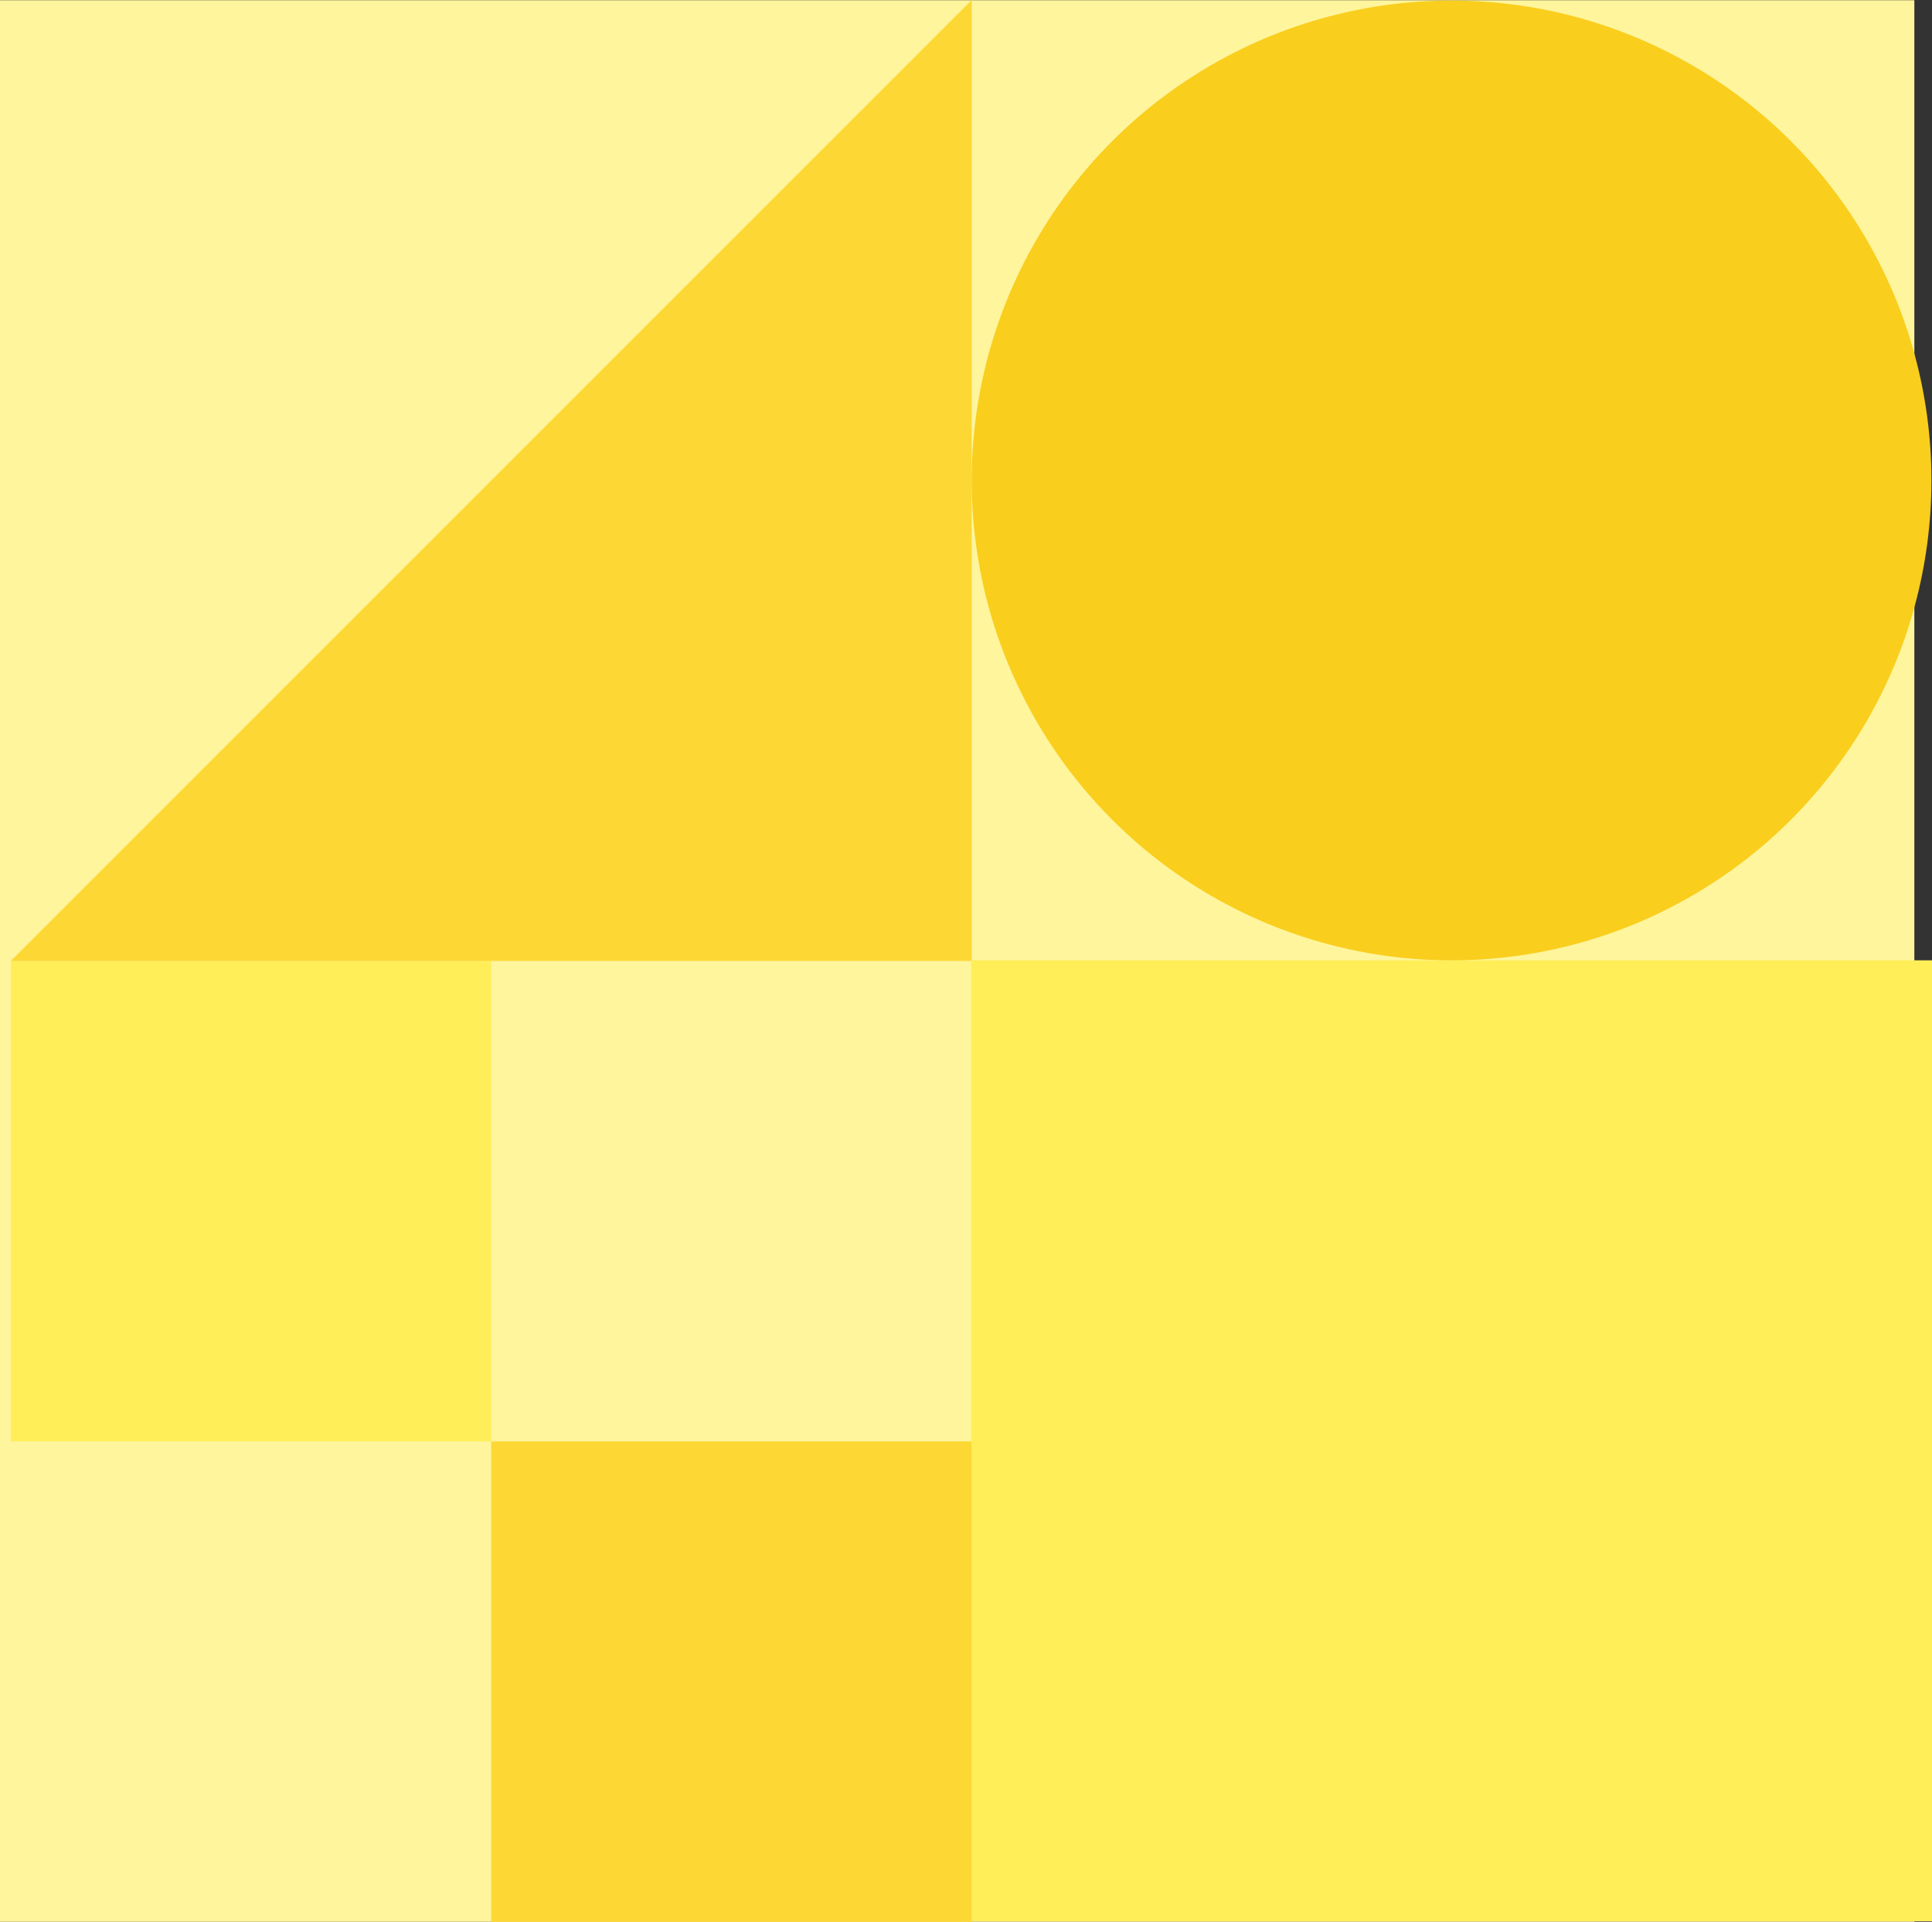 <?xml version="1.0" encoding="UTF-8" standalone="no"?>
<!-- Created with Inkscape (http://www.inkscape.org/) -->

<svg
   width="94.682mm"
   height="94.18mm"
   viewBox="0 0 94.682 94.18"
   version="1.1"
   id="svg5"
   inkscape:version="1.2.2 (1:1.2.2+202212051550+b0a8486541)"
   sodipodi:docname="tileset.svg"
   xmlns:inkscape="http://www.inkscape.org/namespaces/inkscape"
   xmlns:sodipodi="http://sodipodi.sourceforge.net/DTD/sodipodi-0.dtd"
   xmlns="http://www.w3.org/2000/svg"
   xmlns:svg="http://www.w3.org/2000/svg">
  <rect x="0" y="0" width="94.682" height="94.18" fill="#333333" stroke="none"/>
  <sodipodi:namedview
     id="namedview7"
     pagecolor="#ffffff"
     bordercolor="#666666"
     borderopacity="1.0"
     inkscape:showpageshadow="2"
     inkscape:pageopacity="0.0"
     inkscape:pagecheckerboard="0"
     inkscape:deskcolor="#d1d1d1"
     inkscape:document-units="mm"
     showgrid="false"
     inkscape:zoom="0.98268799"
     inkscape:cx="2266.7419"
     inkscape:cy="287.98561"
     inkscape:window-width="1920"
     inkscape:window-height="963"
     inkscape:window-x="0"
     inkscape:window-y="44"
     inkscape:window-maximized="1"
     inkscape:current-layer="layer1"
     inkscape:lockguides="false"
     showguides="true" />
  <defs
     id="defs2" />
  <g
     inkscape:label="Capa 1"
     inkscape:groupmode="layer"
     id="layer1"
     transform="translate(-340.656,0.262)">
    <rect
       style="fill:#fff59d;stroke:none;stroke-width:3.992;stroke-dasharray:3.992, 3.992"
       id="rect337-6"
       width="93.817"
       height="94.17"
       x="340.656"
       y="-0.251" />
    <rect
       style="fill:#ffee58;stroke:none;stroke-width:2;stroke-dasharray:2, 2"
       id="rect234-1"
       width="47.09"
       height="47.09"
       x="388.248"
       y="46.8" />
    <rect
       style="fill:#ffee58;stroke:none;stroke-width:1;stroke-dasharray:1, 1"
       id="rect234-56-2"
       width="23.545"
       height="23.545"
       x="341.185"
       y="46.828" />
    <path
       id="rect234-3"
       style="fill:#fdd835;stroke-width:2;stroke-dasharray:2, 2"
       d="M 388.276,-0.262 V 46.828 h -47.09 c 47.088,-47.087 2.5e-4,7.2e-4 47.09,-47.09 z"
       sodipodi:nodetypes="cccc" />
    <circle
       style="fill:#f9ce1d;stroke:none;stroke-width:1.812;stroke-dasharray:1.812, 1.812"
       id="path725"
       cx="411.793"
       cy="23.283"
       r="23.517" />
    <rect
       style="fill:#fdd835;stroke:none;stroke-width:1;stroke-dasharray:1, 1"
       id="rect339"
       width="23.545"
       height="23.545"
       x="364.73"
       y="70.373" />
  </g>
</svg>
